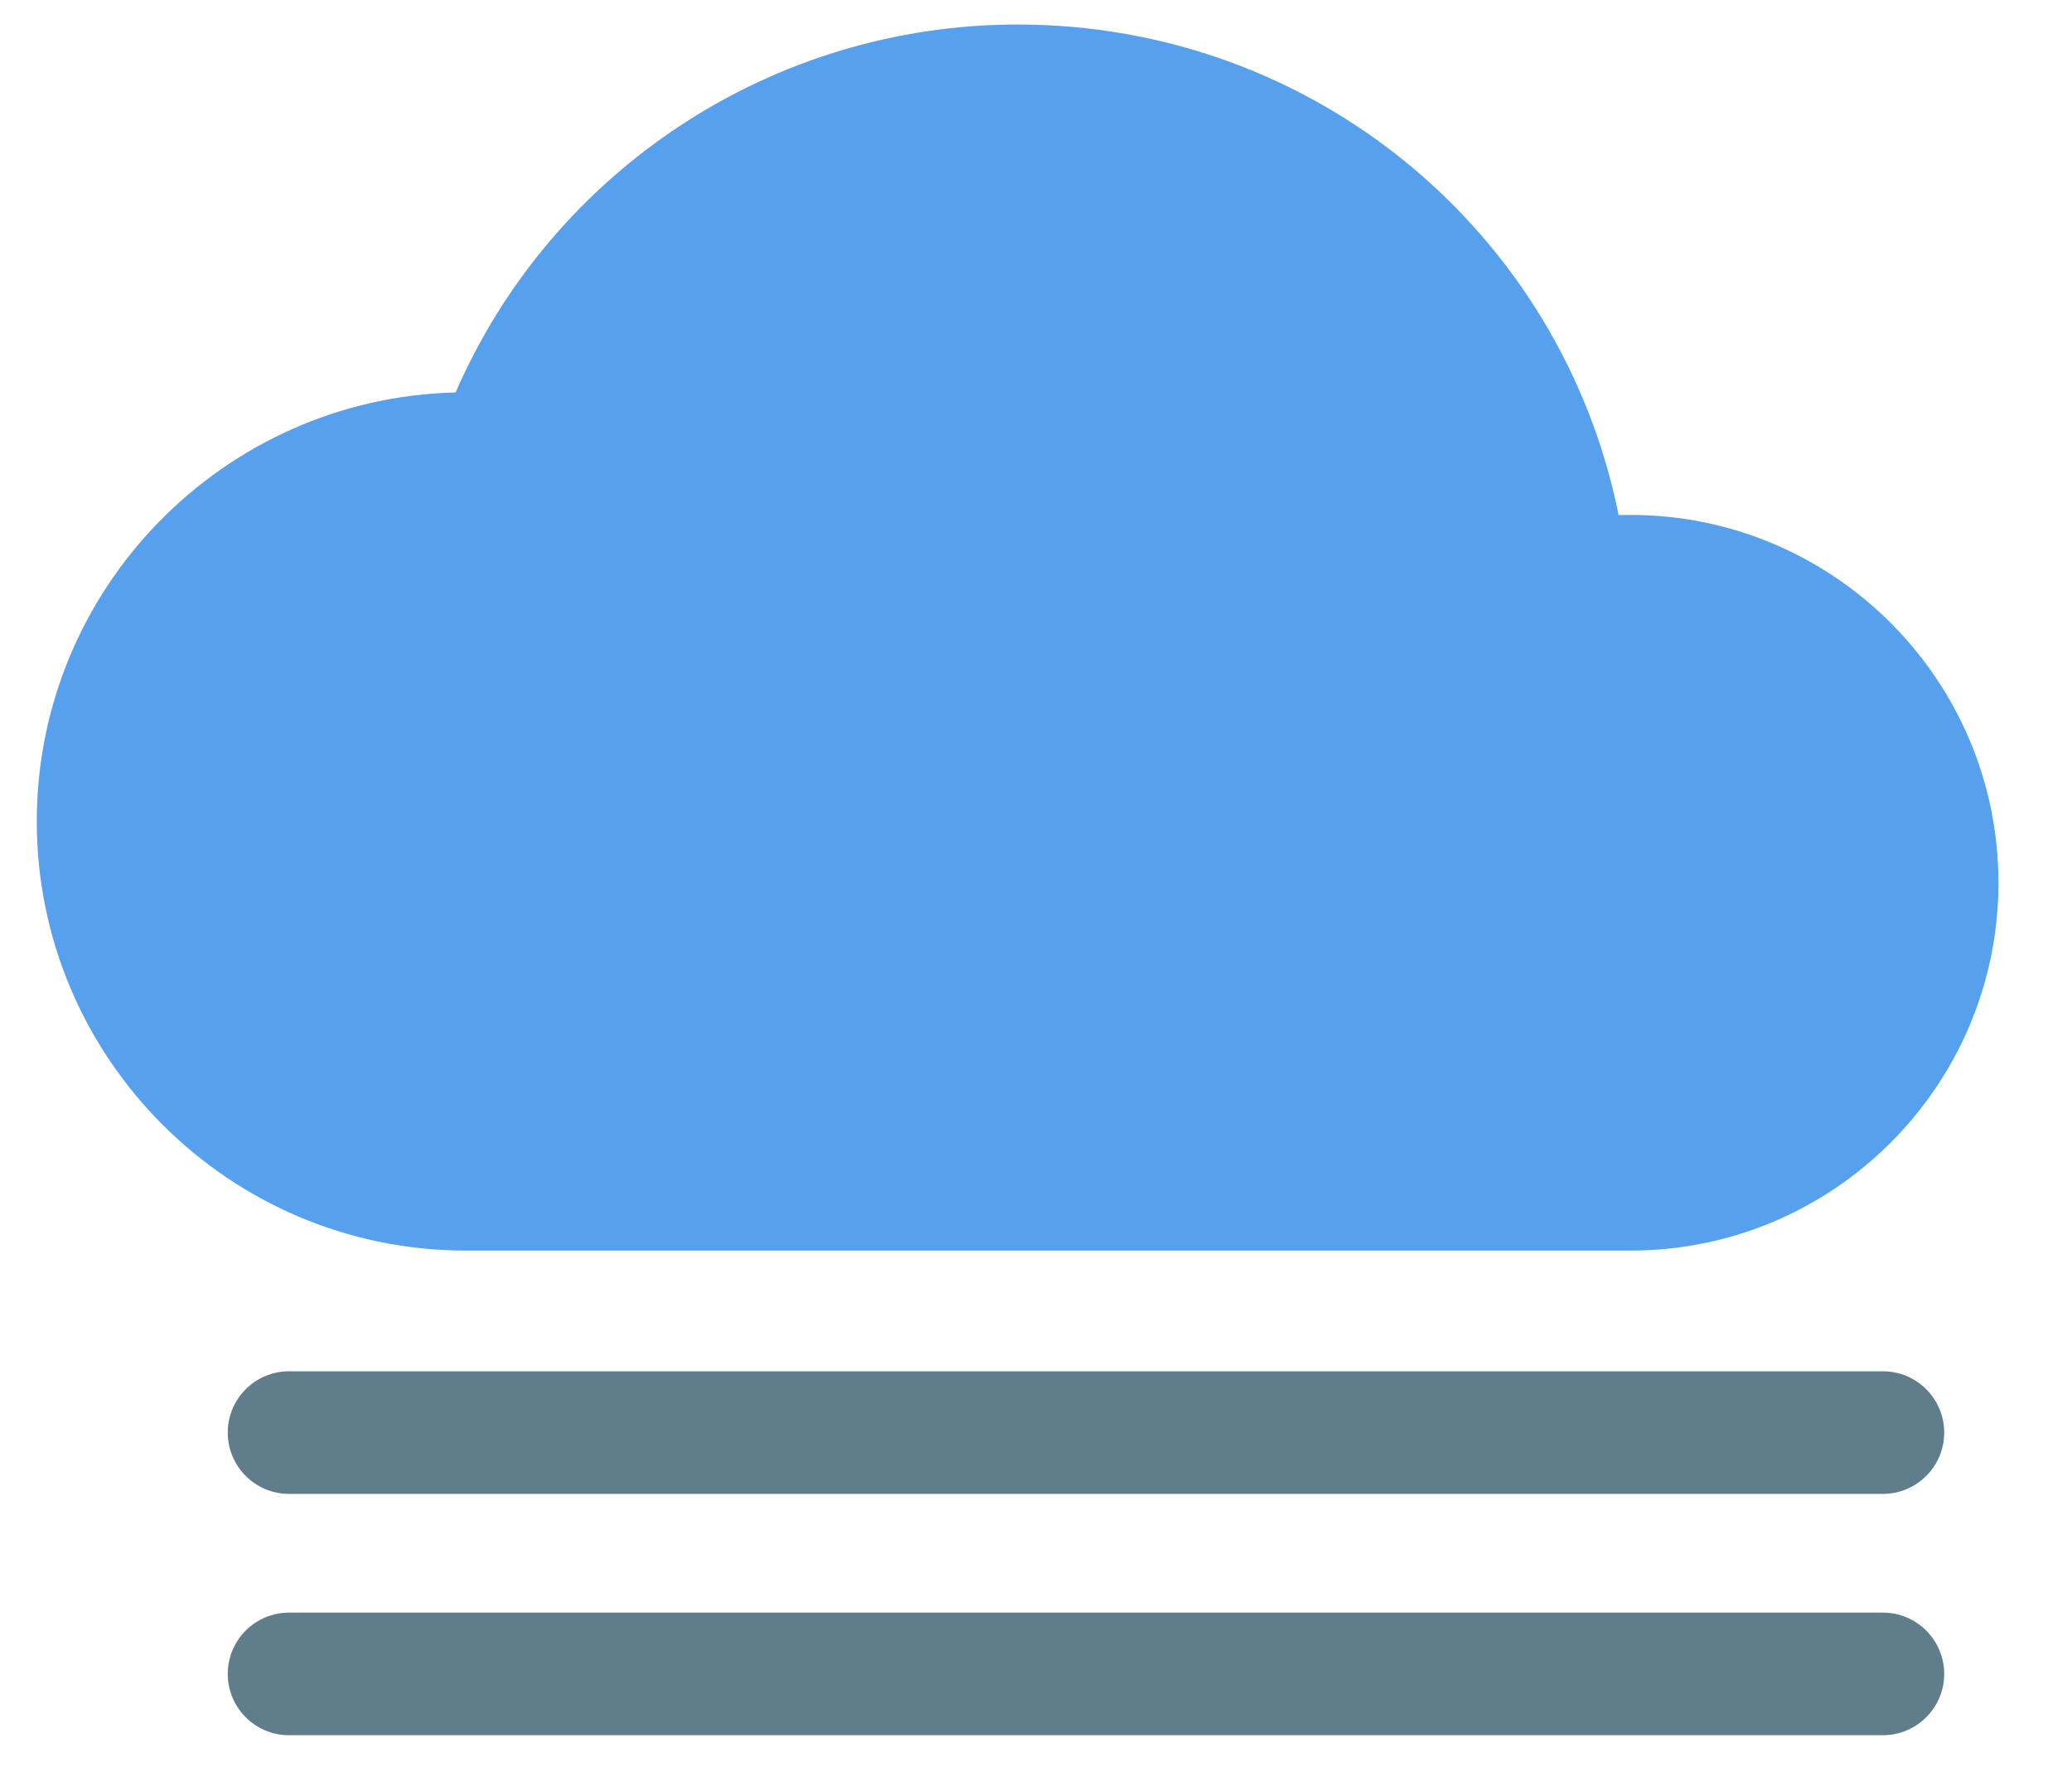 <svg xmlns="http://www.w3.org/2000/svg" viewBox="134.4 233.6 540.8 462.4" style="max-height: 500px" width="540.8" height="462.4">
  <style>
    
    #line1 {
      animation: e4vknhyk86994_to__to 8000ms linear infinite normal forwards
    }

    @keyframes e4vknhyk86994_to__to {
      0% {
        transform: translate(0px, 0px)
      }

      8.75% {
        transform: translate(32px, 0px)
      }

      18.75% {
        transform: translate(0px, 0px)
      }

      28.75% {
        transform: translate(-32px, 0px)
      }

      37.5% {
        transform: translate(0px, 0px)
      }

      46.25% {
        transform: translate(32px, 0px)
      }

      56.25% {
        transform: translate(0px, 0px)
      }

      66.25% {
        transform: translate(-32px, 0px)
      }

      75% {
        transform: translate(0px, 0px)
      }

      100% {
        transform: translate(0px, 0px)
      }
    }

    #line2 {
      animation: e4vknhyk86995_to__to 8000ms linear infinite normal forwards
    }

    @keyframes e4vknhyk86995_to__to {
      0% {
        transform: translate(0px, -1.014px)
      }

      18.75% {
        transform: translate(32px, -1.014px)
      }

      37.5% {
        transform: translate(0px, -1.014px)
      }

      56.25% {
        transform: translate(-32px, -1.014px)
      }

      75% {
        transform: translate(0px, -1.014px)
      }

      100% {
        transform: translate(0px, -1.014px)
      }
    }
    
  </style>
  <g class="layer">
    <title>Layer 1</title>
    <path id="e4vknhyk86992" fill="#57A0EE" d="m560,368c-1.024,0 -2.048,0 -3.136,0.032c-14.912,-74.016 -79.776,-128.032 -156.864,-128.032c-64.032,0 -121.504,38.112 -146.688,96.032c-60.512,1.44 -109.312,51.104 -109.312,111.968c0,61.76 50.24,112 112,112l304,0c52.928,0 96,-43.072 96,-96c0,-52.928 -43.072,-96 -96,-96z"/>
    <g id="e4vknhyk86993">
      <g transform="translate(0 0)" id="line1">
        <path id="e4vknhyk86994" fill="rgb(96,125,139)" d="m625.843,591.507l-416,0c-8.832,0 -16,7.168 -16,16c0,8.832 7.168,16 16,16l416,0c8.832,0 16,-7.168 16,-16c0,-8.832 -7.168,-16 -16,-16z"/>
      </g>
      <g transform="translate(0 -1.014)" id="line2">
        <path id="e4vknhyk86995" fill="rgb(96,125,139)" d="m625.843,655.507l-416,0c-8.832,0 -16,7.168 -16,16c0,8.832 7.168,16 16,16l416,0c8.832,0 16,-7.168 16,-16c0,-8.832 -7.168,-16 -16,-16z"/>
      </g>
    </g>
  </g>
</svg>